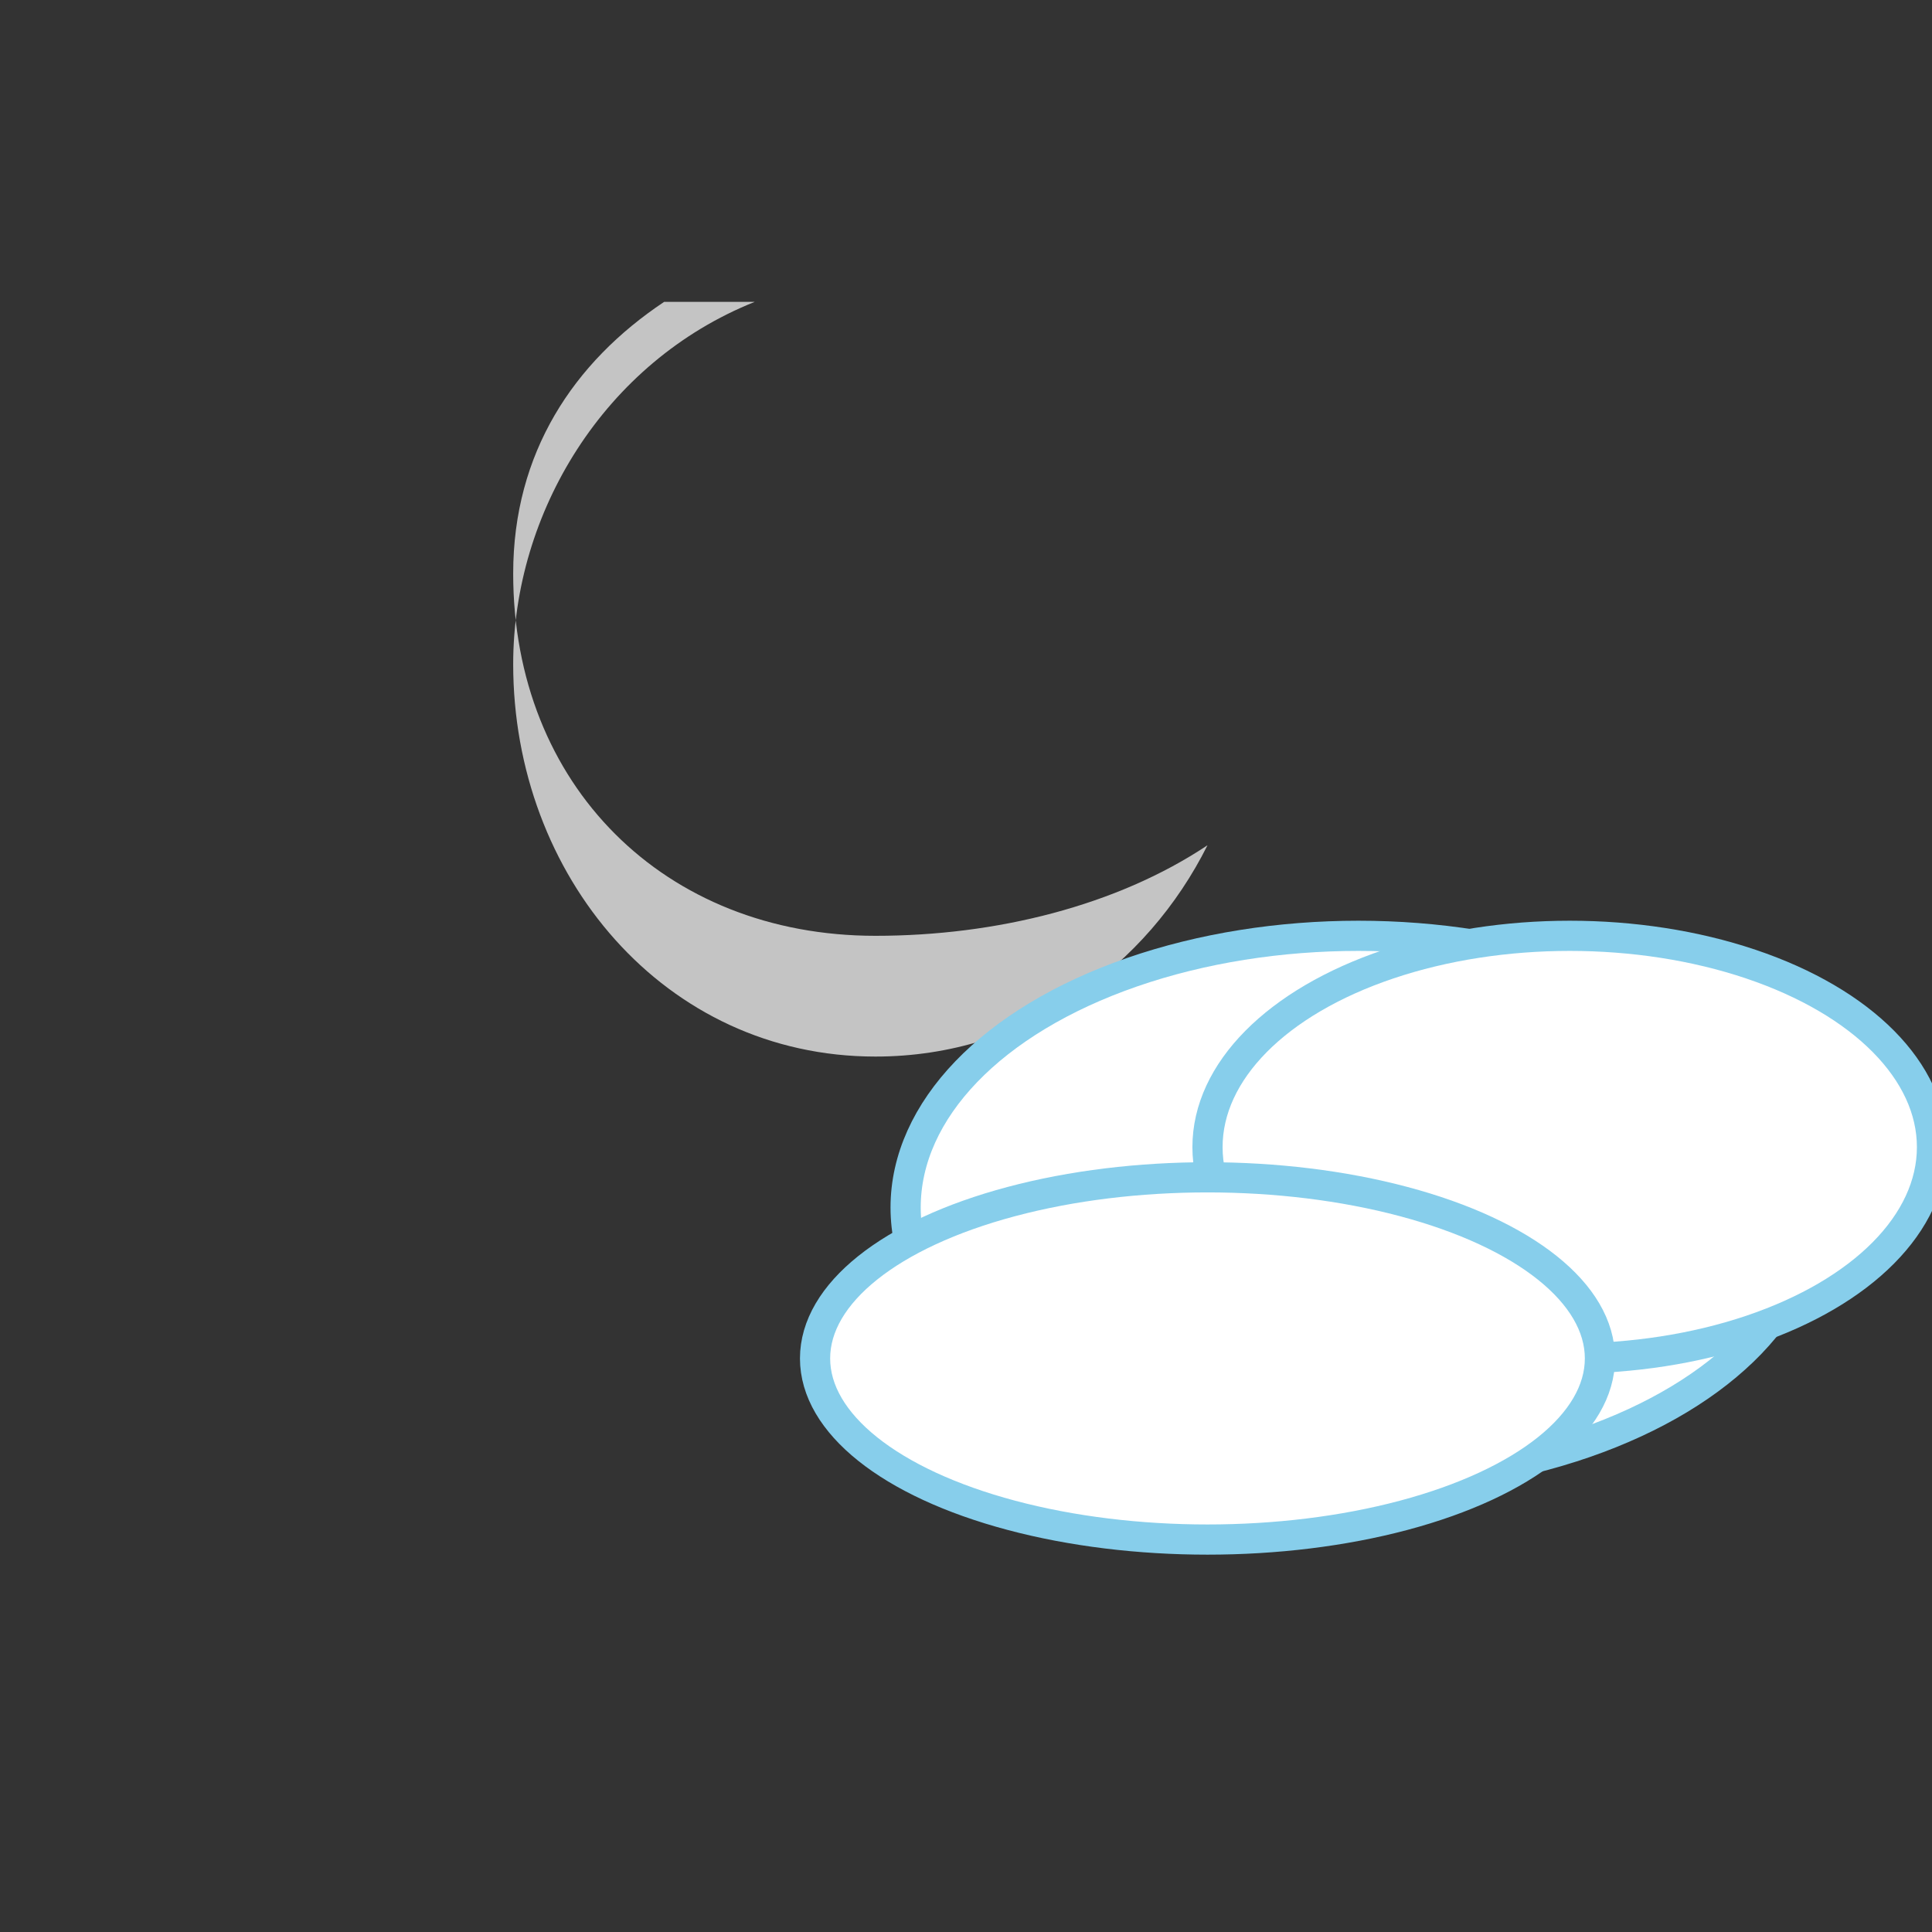 <svg width="64" height="64" viewBox="0 0 64 64" fill="none" xmlns="http://www.w3.org/2000/svg">
  <rect x="0" y="0" width="64" height="64" fill="#333333" stroke="none"/>
  <!-- Few clouds night -->
  <path d="M25 10C20 12 17 17 17 22C17 29 22 35 29 35C34 35 38 32 40 28C37 30 33 31 29 31C22 31 17 26 17 19C17 15 19 12 22 10C23 10 24 10 25 10Z" fill="#C4C4C4"/>
  <!-- Cloud -->
  <ellipse cx="45" cy="40" rx="15" ry="9" fill="white" stroke="#87CEEB" stroke-width="1"/>
  <ellipse cx="52" cy="38" rx="12" ry="7" fill="white" stroke="#87CEEB" stroke-width="1"/>
  <ellipse cx="40" cy="45" rx="13" ry="6" fill="white" stroke="#87CEEB" stroke-width="1"/>
</svg>
